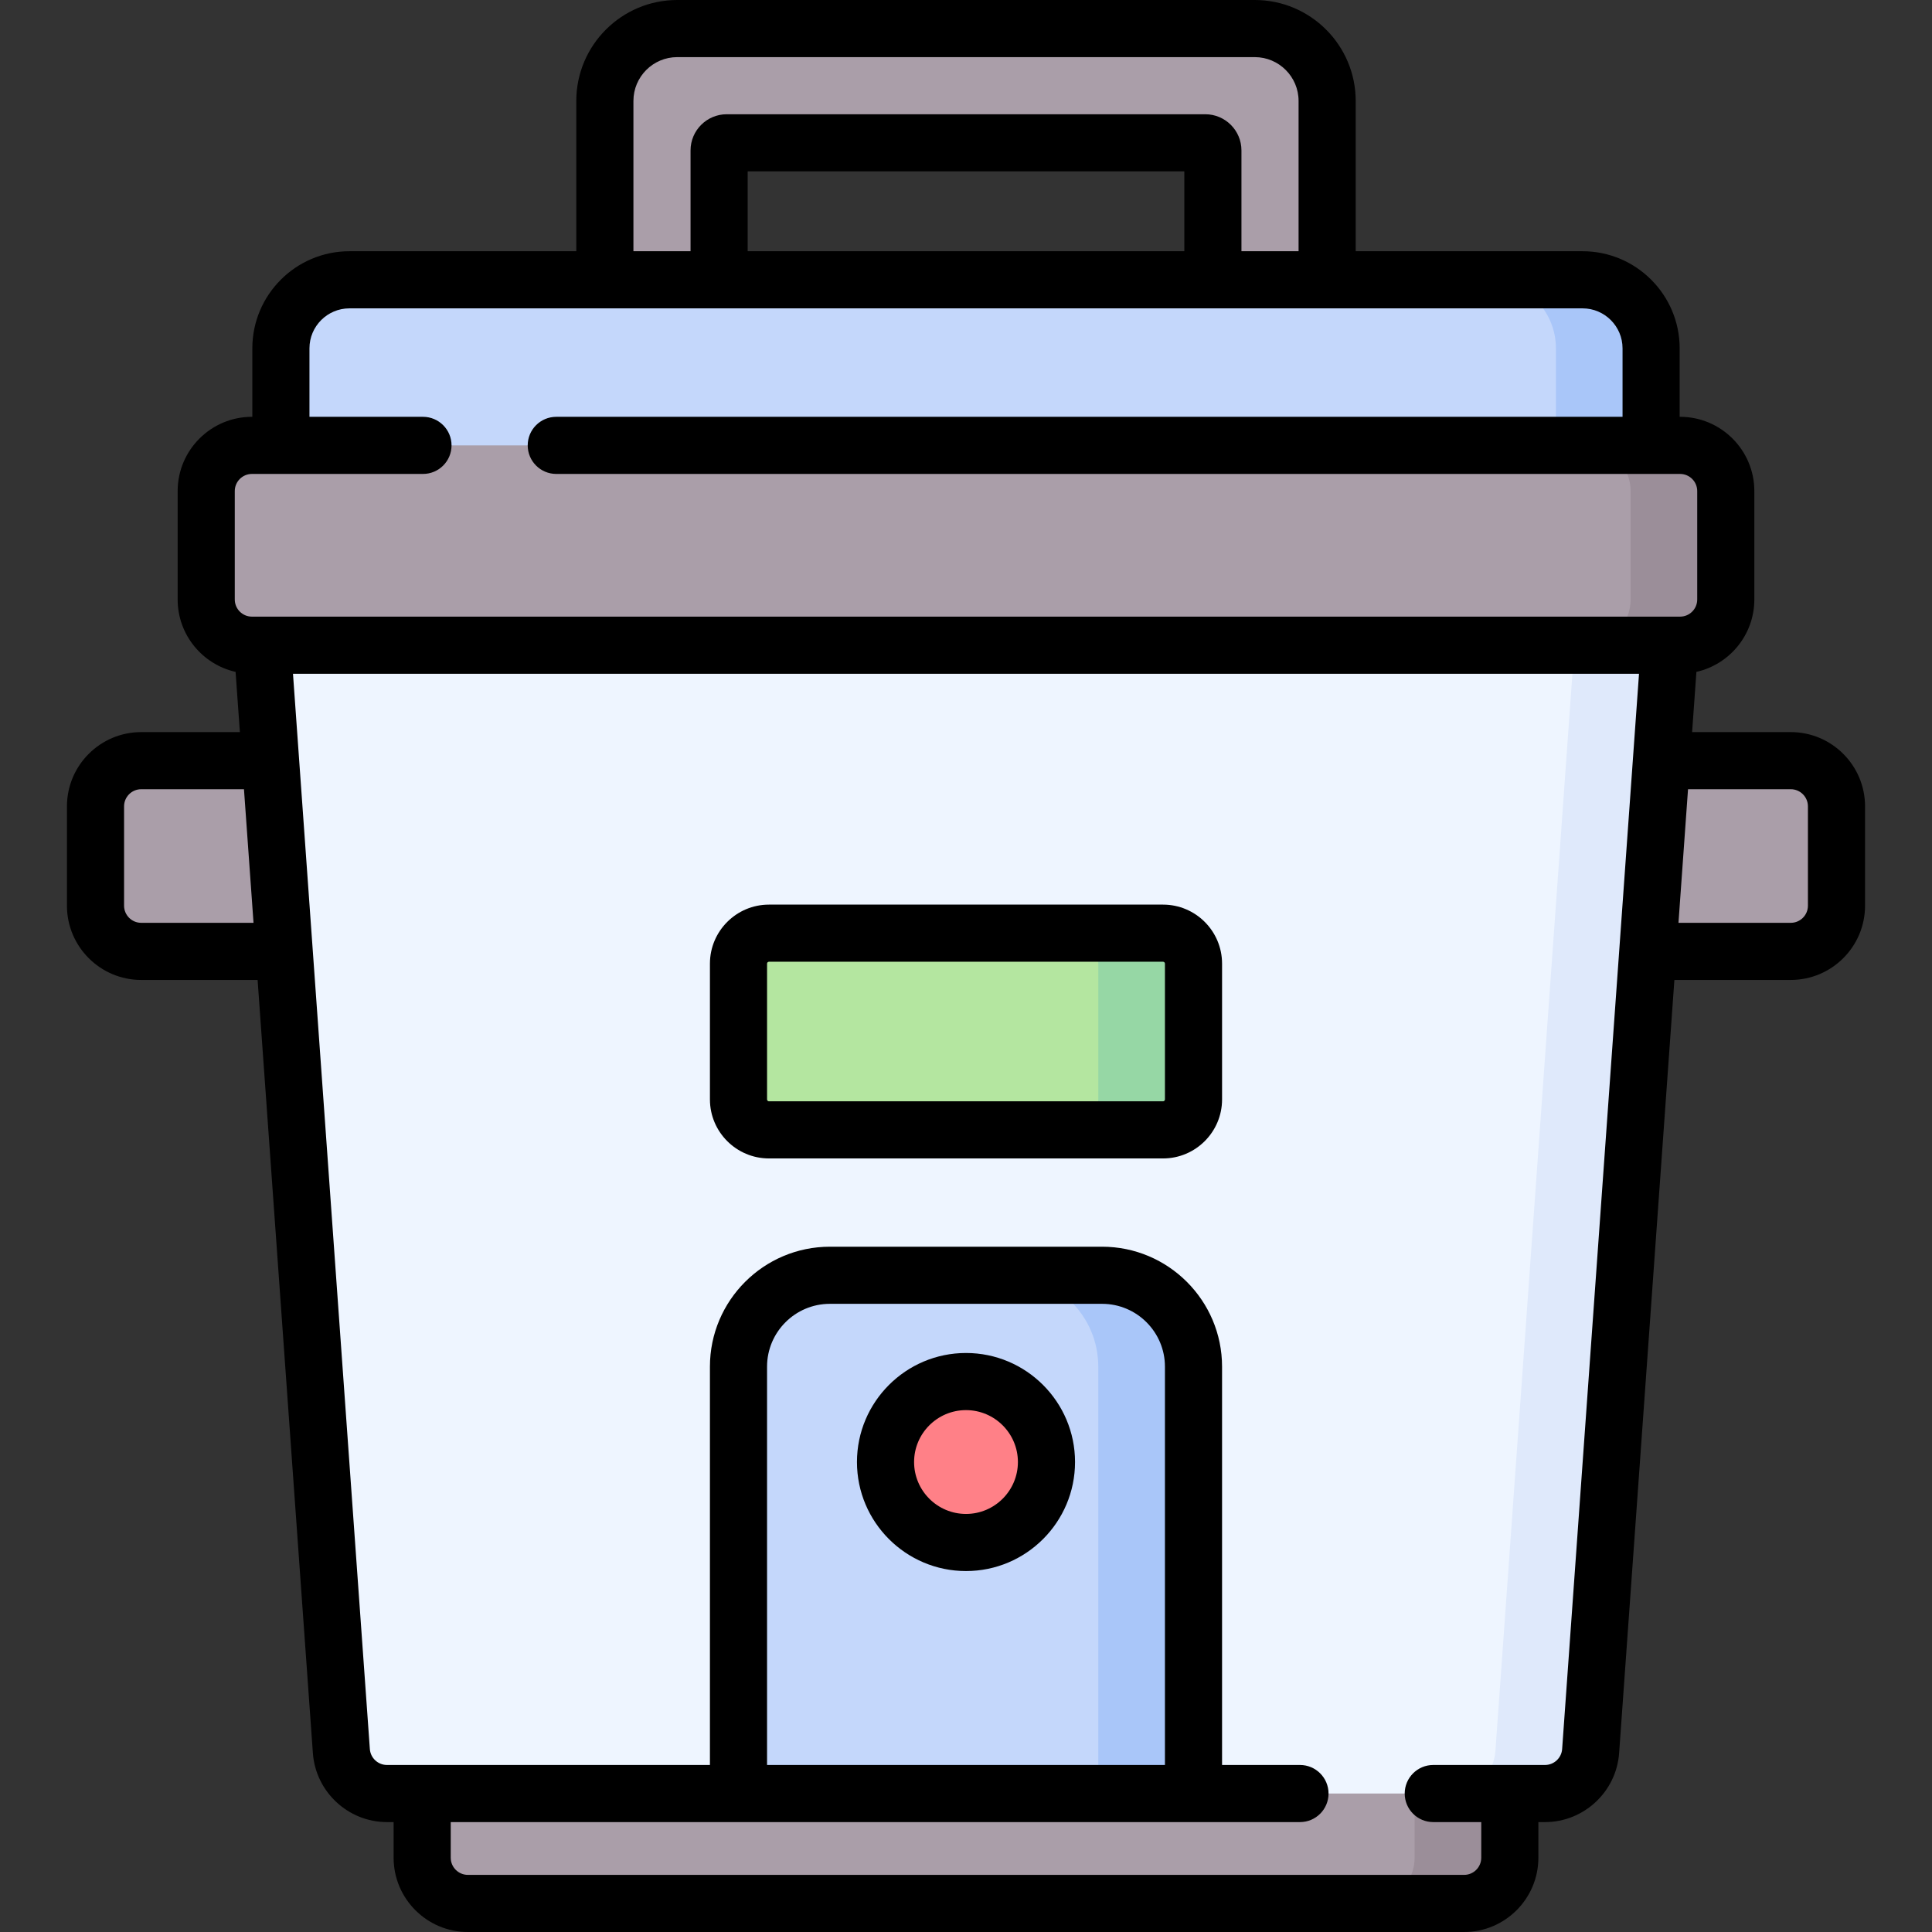 <svg id="Capa_1" enable-background="new 0 0 507.32 507.32" height="512" viewBox="0 0 507.32 507.32" width="512" xmlns="http://www.w3.org/2000/svg"><rect x="0" y="0" width="507.32" height="507.32" fill="#333333" stroke="none"/><g><g><g fill="#aa9ea9"><path d="m384.456 499.823h-261.592c-6.627 0-12-5.373-12-12v-39.971h285.592v39.971c0 6.627-5.372 12-12 12z"/><path d="m470.244 249.823h-433.167c-6.627 0-12-5.373-12-12v-26.087c0-6.627 5.373-12 12-12h433.167c6.627 0 12 5.373 12 12v26.087c0 6.627-5.373 12-12 12z"/><path d="m348.49 79.637h-30v-40.14c0-1.105-.895-2-2-2h-125.66c-1.105 0-2 .895-2 2v40.14h-30v-53.14c0-10.493 8.507-19 19-19h151.66c10.493 0 19 8.507 19 19z"/></g><path d="m415.561 73.475h-323.801c-9.941 0-18 8.059-18 18v35.97h359.801v-35.97c0-9.941-8.059-18-18-18z" fill="#c4d7fb"/><path d="m396.456 447.851v39.97c0 6.63-5.37 12-12 12h-25c6.63 0 12-5.37 12-12v-39.97z" fill="#9b8e99"/><path d="m440.216 144.521-22.54 315.3c-.45 6.28-5.67 11.14-11.97 11.14h-304.09c-6.3 0-11.53-4.86-11.97-11.14l-22.54-315.3z" fill="#eef5ff"/><path d="m433.566 91.471v35.97h-25v-35.97c0-9.94-8.06-18-18-18h25c9.94 0 18 8.06 18 18z" fill="#a9c6f9"/><path d="m440.216 144.521-22.54 315.3c-.45 6.28-5.67 11.14-11.97 11.14h-25c6.3 0 11.52-4.86 11.97-11.14l22.54-315.3z" fill="#dfe9fb"/><path d="m441.175 169.422h-375.03c-6.627 0-12-5.373-12-12v-28.471c0-6.627 5.373-12 12-12h375.03c6.627 0 12 5.373 12 12v28.471c0 6.628-5.373 12-12 12z" fill="#aa9ea9"/><path d="m313.396 358.871v112.09h-119.47v-112.09c0-13.26 10.74-24 24-24h71.47c13.26 0 24 10.74 24 24z" fill="#c4d7fb"/><path d="m313.396 358.871v112.09h-25v-112.09c0-13.26-10.74-24-24-24h25c13.26 0 24 10.74 24 24z" fill="#a9c6f9"/><circle cx="253.66" cy="383.91" fill="#ff8087" r="21.13"/><path d="m305.399 296.692h-103.478c-4.418 0-8-3.582-8-8v-35.652c0-4.418 3.582-8 8-8h103.478c4.418 0 8 3.582 8 8v35.652c0 4.418-3.581 8-8 8z" fill="#b4e6a0"/><path d="m313.396 253.041v35.65c0 4.42-3.58 8-8 8h-25c4.42 0 8-3.58 8-8v-35.65c0-4.42-3.58-8-8-8h25c4.42 0 8 3.58 8 8z" fill="#96d7a5"/><path d="m453.176 128.951v28.47c0 6.63-5.37 12-12 12h-25c6.63 0 12-5.37 12-12v-28.47c0-6.63-5.37-12-12-12h25c6.63 0 12 5.37 12 12z" fill="#9b8e99"/></g><g><path d="m253.66 355.279c-15.787 0-28.631 12.844-28.631 28.631s12.844 28.63 28.631 28.63 28.631-12.844 28.631-28.63c0-15.787-12.844-28.631-28.631-28.631zm0 42.262c-7.516 0-13.631-6.115-13.631-13.63 0-7.516 6.115-13.631 13.631-13.631s13.631 6.115 13.631 13.631c0 7.515-6.115 13.63-13.631 13.63z"/><path d="m470.24 192.24h-25.913l1.13-15.811c8.693-1.961 15.212-9.732 15.212-19.01v-28.47c0-10.752-8.748-19.5-19.5-19.5h-.109v-17.979c0-14.061-11.439-25.5-25.5-25.5h-59.57v-39.47c0-14.612-11.888-26.5-26.5-26.5h-151.66c-14.612 0-26.5 11.888-26.5 26.5v39.47h-59.57c-14.061 0-25.5 11.439-25.5 25.5v17.98h-.11c-10.752 0-19.5 8.748-19.5 19.5v28.47c0 9.278 6.519 17.049 15.212 19.01l1.13 15.811h-25.912c-10.752 0-19.5 8.748-19.5 19.5v26.08c0 10.752 8.748 19.5 19.5 19.5h30.565l14.515 203.034c.726 10.152 9.27 18.104 19.45 18.104h1.75v9.36c0 10.752 8.748 19.5 19.5 19.5h261.6c10.752 0 19.5-8.748 19.5-19.5v-9.36h1.75c10.181 0 18.725-7.953 19.45-18.105l14.515-203.035h30.565c10.752 0 19.5-8.748 19.5-19.5v-26.08c0-10.751-8.748-19.499-19.5-19.499zm-303.91-165.74c0-6.341 5.159-11.5 11.5-11.5h151.66c6.341 0 11.5 5.159 11.5 11.5v39.47h-15v-26.47c0-5.238-4.262-9.5-9.5-9.5h-125.66c-5.238 0-9.5 4.262-9.5 9.5v26.47h-15zm144.66 39.47h-114.66v-20.97h114.66zm-249.34 62.98c0-2.481 2.019-4.5 4.5-4.5h44.92c4.143 0 7.5-3.358 7.5-7.5s-3.357-7.5-7.5-7.5h-29.81v-17.98c0-5.79 4.71-10.5 10.5-10.5h323.801c5.79 0 10.5 4.71 10.5 10.5v17.98h-279.991c-4.143 0-7.5 3.358-7.5 7.5s3.357 7.5 7.5 7.5h295.1c2.481 0 4.5 2.019 4.5 4.5v28.47c0 2.481-2.019 4.5-4.5 4.5h-375.02c-2.481 0-4.5-2.019-4.5-4.5zm-24.57 113.37c-2.481 0-4.5-2.019-4.5-4.5v-26.08c0-2.481 2.019-4.5 4.5-4.5h26.985l2.508 35.08zm373.119 216.965c-.168 2.341-2.14 4.175-4.489 4.175h-29.35c-4.143 0-7.5 3.358-7.5 7.5s3.357 7.5 7.5 7.5h12.6v9.36c0 2.481-2.019 4.5-4.5 4.5h-261.6c-2.481 0-4.5-2.019-4.5-4.5v-9.36h223c4.143 0 7.5-3.358 7.5-7.5s-3.357-7.5-7.5-7.5h-20.46v-104.59c0-17.369-14.131-31.5-31.5-31.5h-71.48c-17.369 0-31.5 14.131-31.5 31.5v104.59h-84.81c-2.35 0-4.321-1.834-4.489-4.174l-20.186-282.366h353.451zm-104.299 4.175h-104.48v-104.59c0-9.098 7.402-16.5 16.5-16.5h71.48c9.098 0 16.5 7.402 16.5 16.5zm168.84-225.64c0 2.481-2.019 4.5-4.5 4.5h-29.493l2.508-35.08h26.985c2.481 0 4.5 2.019 4.5 4.5z"/><path d="m305.399 237.541h-103.478c-8.547 0-15.5 6.953-15.5 15.5v35.651c0 8.547 6.953 15.5 15.5 15.5h103.479c8.547 0 15.5-6.953 15.5-15.5v-35.651c-.001-8.547-6.954-15.5-15.501-15.5zm.5 51.151c0 .276-.225.5-.5.5h-103.478c-.275 0-.5-.224-.5-.5v-35.651c0-.276.225-.5.5-.5h103.479c.275 0 .5.224.5.5v35.651z"/></g></g></svg>
